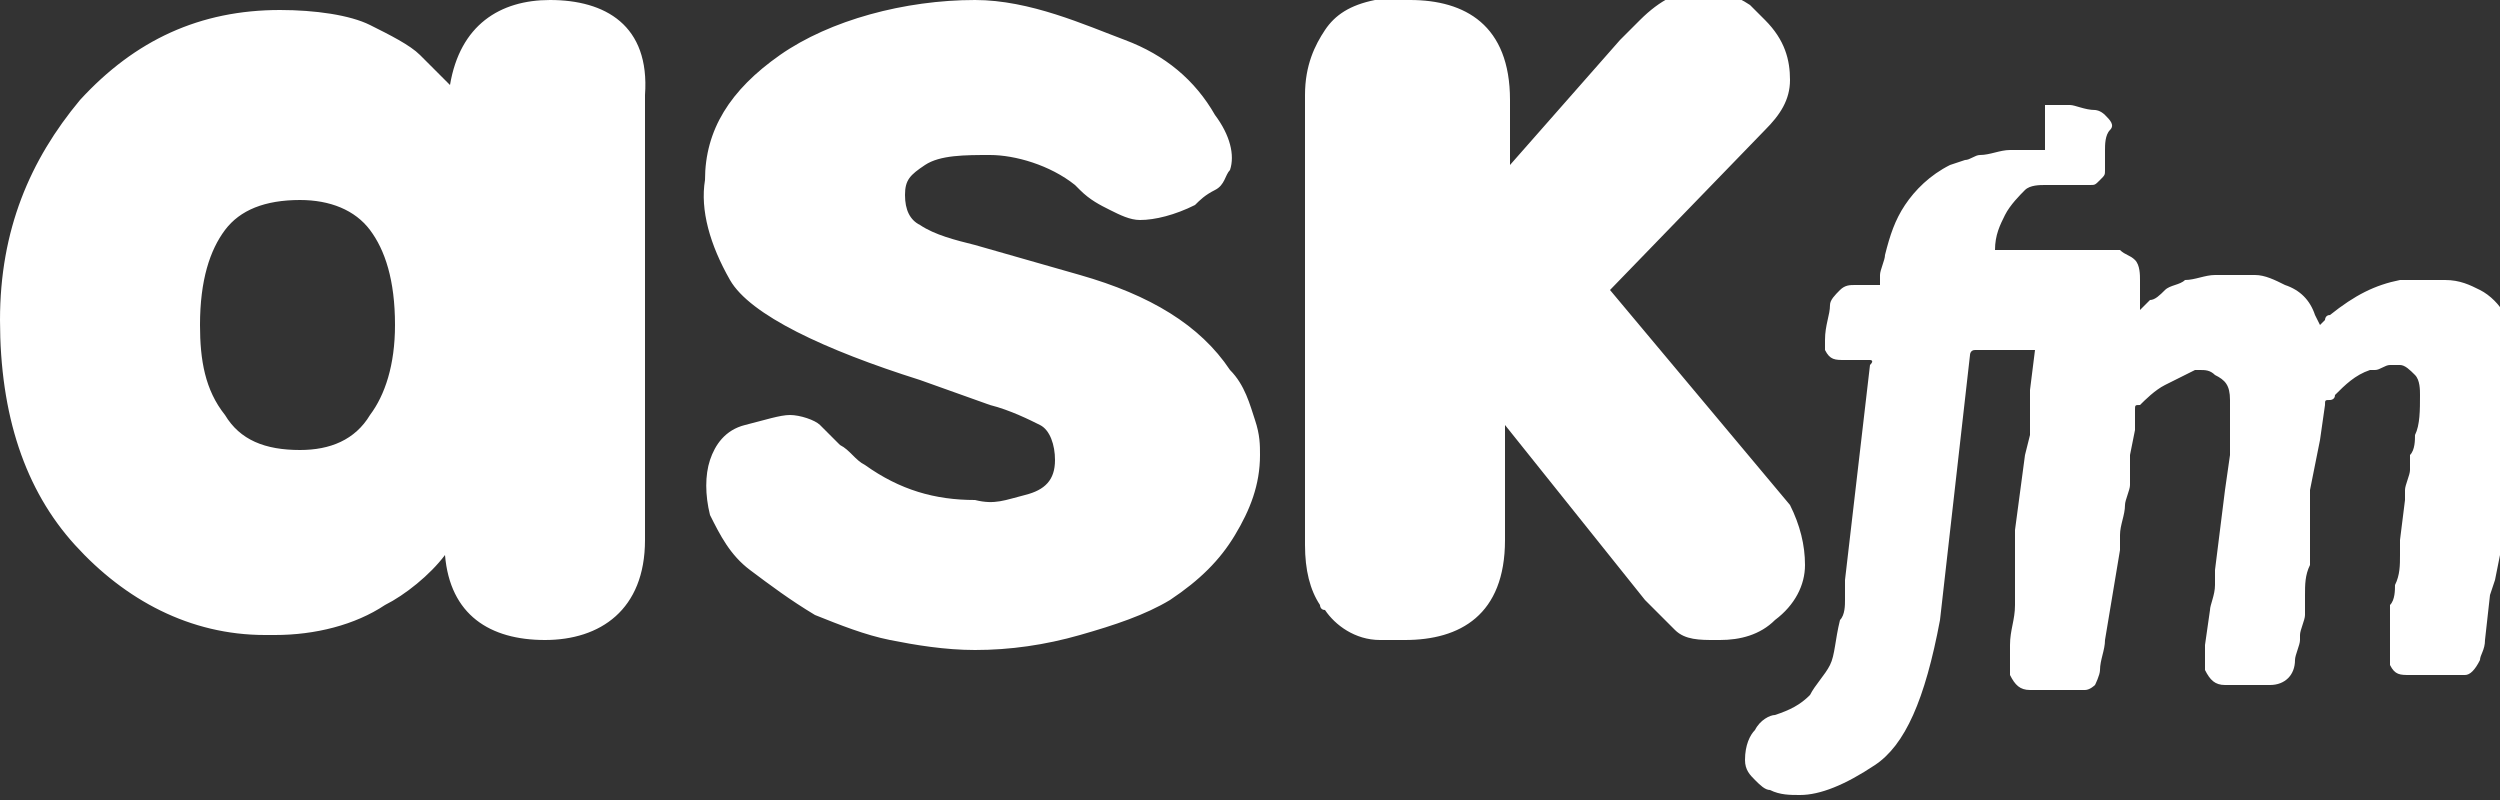 <?xml version="1.0" encoding="utf-8"?>
<!-- Generator: Adobe Illustrator 19.0.1, SVG Export Plug-In . SVG Version: 6.00 Build 0)  -->
<svg version="1.1" id="Слой_1" xmlns="http://www.w3.org/2000/svg" xmlns:xlink="http://www.w3.org/1999/xlink" x="0px" y="0px"
	 viewBox="-280 390 50 16" style="enable-background:new -280 390 50 16;" xml:space="preserve">
<rect x="-280" y="390" width="50" height="16" fill="#333333" stroke="none"/>
<style type="text/css">
	.st0{fill:#FFFFFF;}
</style>
<path class="st0" d="M-260.5,390c-1.4,0-2.9,0.4-3.9,1.1s-1.5,1.5-1.5,2.5v0c-0.1,0.6,0.1,1.3,0.5,2s1.9,1.4,3.8,2l1.4,0.5
	c0.4,0.1,0.8,0.3,1,0.4s0.3,0.4,0.3,0.7c0,0.4-0.2,0.6-0.6,0.7c-0.4,0.1-0.6,0.2-1,0.1c-0.8,0-1.5-0.2-2.2-0.7
	c-0.2-0.1-0.3-0.3-0.5-0.4c-0.1-0.1-0.3-0.3-0.4-0.4s-0.4-0.2-0.6-0.2s-0.5,0.1-0.9,0.2s-0.6,0.4-0.7,0.7s-0.1,0.7,0,1.1
	c0.2,0.4,0.4,0.8,0.8,1.1c0.4,0.3,0.8,0.6,1.3,0.9c0.5,0.2,1,0.4,1.5,0.5s1.1,0.2,1.7,0.2c0.7,0,1.4-0.1,2.1-0.3
	c0.7-0.2,1.3-0.4,1.8-0.7c0.6-0.4,1-0.8,1.3-1.3c0.3-0.5,0.5-1,0.5-1.6c0-0.2,0-0.4-0.1-0.7s-0.2-0.7-0.5-1c-0.6-0.9-1.6-1.5-3-1.9
	l-2.1-0.6c-0.4-0.1-0.8-0.2-1.1-0.4c-0.2-0.1-0.3-0.3-0.3-0.6s0.1-0.4,0.4-0.6s0.8-0.2,1.3-0.2c0.5,0,1.2,0.2,1.7,0.6l0.1,0.1
	c0.2,0.2,0.4,0.3,0.6,0.4s0.4,0.2,0.6,0.2c0.3,0,0.7-0.1,1.1-0.3c0.1-0.1,0.2-0.2,0.4-0.3s0.2-0.3,0.3-0.4c0.1-0.3,0-0.7-0.3-1.1
	c-0.4-0.7-1-1.2-1.8-1.5S-259.4,390-260.5,390z M-269,390c-1,0-1.8,0.5-2,1.7c-0.2-0.2-0.4-0.4-0.6-0.6c-0.2-0.2-0.6-0.4-1-0.6
	s-1.1-0.3-1.8-0.3c-1.6,0-2.9,0.6-4,1.8c-1,1.2-1.6,2.6-1.6,4.4c0,1.9,0.5,3.4,1.5,4.5s2.3,1.8,3.8,1.8h0.2c0.8,0,1.6-0.2,2.2-0.6
	c0.4-0.2,0.9-0.6,1.2-1c0.1,1.2,0.9,1.7,2,1.7c1.1,0,2-0.6,2-2v-8.9C-267,390.5-267.9,390-269,390z M-252.1,390c0,0-0.1,0-0.1,0
	c-0.1,0-0.2,0-0.3,0c-0.5,0.1-0.8,0.3-1,0.6c-0.2,0.3-0.4,0.7-0.4,1.3v9c0,0.5,0.1,0.9,0.3,1.2c0,0,0,0,0,0c0,0,0,0,0,0
	c0,0,0,0.1,0.1,0.1c0.2,0.3,0.6,0.6,1.1,0.6c0.1,0,0.2,0,0.3,0c0,0,0.1,0,0.1,0c0,0,0,0,0,0c0,0,0,0,0.1,0c1.1,0,2-0.5,2-2v-2.3
	l2.8,3.5c0.2,0.2,0.4,0.4,0.6,0.6s0.5,0.2,0.8,0.2h0.1c0.4,0,0.8-0.1,1.1-0.4c0.4-0.3,0.6-0.7,0.6-1.1s-0.1-0.8-0.3-1.2l-3.6-4.3
	l3.1-3.2c0.3-0.3,0.5-0.6,0.5-1s-0.1-0.8-0.5-1.2c-0.1-0.1-0.2-0.2-0.3-0.3c-0.3-0.2-0.6-0.3-1-0.3c-0.4,0-0.8,0.2-1.2,0.6
	c-0.1,0.1-0.3,0.3-0.4,0.4l-2.2,2.5V392c0-1.5-0.9-2-2-2C-252,390-252,390-252.1,390C-252.1,390-252.1,390-252.1,390z M-239.1,393
	c-0.2,0-0.4,0-0.7,0c-0.2,0-0.4,0.1-0.6,0.1c-0.1,0-0.2,0.1-0.3,0.1l-0.3,0.1c-0.4,0.2-0.7,0.5-0.9,0.8c-0.2,0.3-0.3,0.6-0.4,1
	c0,0.1-0.1,0.3-0.1,0.4c0,0.1,0,0.1,0,0.2h-0.5c-0.1,0-0.2,0-0.3,0.1s-0.2,0.2-0.2,0.3c0,0.2-0.1,0.4-0.1,0.7c0,0.1,0,0.1,0,0.2
	c0.1,0.2,0.2,0.2,0.4,0.2h0.5c0,0,0.1,0,0,0.1l-0.5,4.3l0,0.2c0,0.1,0,0.2,0,0.2c0,0.1,0,0.3-0.1,0.4c-0.1,0.4-0.1,0.7-0.2,0.9
	c-0.1,0.2-0.3,0.4-0.4,0.6c-0.2,0.2-0.4,0.3-0.7,0.4c-0.1,0-0.3,0.1-0.4,0.3c-0.1,0.1-0.2,0.3-0.2,0.6c0,0.2,0.1,0.3,0.2,0.4
	c0.1,0.1,0.2,0.2,0.3,0.2c0.2,0.1,0.4,0.1,0.6,0.1c0.4,0,0.9-0.2,1.5-0.6c0.6-0.4,1-1.3,1.3-2.9l0.6-5.3c0,0,0-0.1,0.1-0.1h1.2
	l-0.1,0.8c0,0.1,0,0.2,0,0.2c0,0.1,0,0.2,0,0.3l0,0.4l-0.1,0.4l-0.2,1.5c0,0.1,0,0.2,0,0.2l0,0.3c0,0.1,0,0.1,0,0.2
	c0,0.1,0,0.2,0,0.3l0,0.3c0,0.1,0,0.2,0,0.2c0,0.3-0.1,0.5-0.1,0.8l0,0.1c0,0.1,0,0.1,0,0.2c0,0.1,0,0.2,0,0.3
	c0.1,0.2,0.2,0.3,0.4,0.3h0.9c0.1,0,0.2,0,0.2,0c0.1,0,0.2-0.1,0.2-0.1s0.1-0.2,0.1-0.3c0-0.2,0.1-0.4,0.1-0.6l0.3-1.8l0-0.3
	c0-0.2,0.1-0.4,0.1-0.6c0-0.1,0.1-0.3,0.1-0.4l0-0.3l0-0.2v-0.1l0.1-0.5c0-0.1,0-0.2,0-0.2l0-0.2c0-0.1,0-0.1,0.1-0.1
	c0.1-0.1,0.3-0.3,0.5-0.4s0.4-0.2,0.6-0.3l0.1,0c0.1,0,0.2,0,0.3,0.1c0.2,0.1,0.3,0.2,0.3,0.5c0,0.3,0,0.6,0,0.9c0,0.1,0,0.2,0,0.2
	l-0.1,0.7l-0.1,0.8l-0.1,0.8l0,0.3c0,0.2-0.1,0.4-0.1,0.5l-0.1,0.7l0,0.1c0,0.1,0,0.1,0,0.2v0c0,0.1,0,0.2,0,0.2
	c0.1,0.2,0.2,0.3,0.4,0.3h0.9c0.3,0,0.5-0.2,0.5-0.5c0-0.1,0.1-0.3,0.1-0.4c0-0.1,0-0.1,0-0.1c0-0.1,0.1-0.3,0.1-0.4l0-0.4
	c0-0.2,0-0.4,0.1-0.6l0-0.2c0-0.1,0-0.2,0-0.2l0-0.2l0-0.3c0-0.1,0-0.2,0-0.3s0-0.2,0-0.3l0.2-1l0.1-0.7c0-0.1,0-0.1,0.1-0.1
	c0,0,0.1,0,0.1-0.1c0.2-0.2,0.4-0.4,0.7-0.5l0.1,0c0.1,0,0.2-0.1,0.3-0.1c0.1,0,0.2,0,0.2,0c0.1,0,0.2,0.1,0.3,0.2s0.1,0.3,0.1,0.4
	c0,0.3,0,0.6-0.1,0.8l0,0c0,0.1,0,0.3-0.1,0.4c0,0.1,0,0.2,0,0.3c0,0.1-0.1,0.3-0.1,0.4l0,0.2l-0.1,0.8l0,0.3c0,0.2,0,0.4-0.1,0.6
	c0,0.1,0,0.3-0.1,0.4c0,0.1,0,0.2,0,0.3c0,0.1,0,0.1,0,0.2v0l0,0.1l0,0.4c0,0,0,0.1,0,0.2c0.1,0.2,0.2,0.2,0.4,0.2h0.8
	c0.1,0,0.2,0,0.3,0c0.1,0,0.2-0.1,0.3-0.3c0-0.1,0.1-0.2,0.1-0.4l0,0l0.1-0.9l0.1-0.3l0.1-0.5l0.1-0.7l0-0.2l0-0.2l0-0.2l0.1-0.3
	c0-0.1,0-0.2,0-0.3s0-0.2,0-0.3l0-0.2l0-0.3l0.1-0.5v0c0-0.3,0.1-0.5,0-0.8c0-0.3-0.1-0.6-0.2-0.8s-0.3-0.4-0.5-0.5
	c-0.2-0.1-0.4-0.2-0.7-0.2c-0.2,0-0.3,0-0.5,0s-0.3,0-0.4,0c-0.5,0.1-0.9,0.3-1.4,0.7c-0.1,0-0.1,0.1-0.1,0.1l-0.1,0.1l-0.1-0.2
	c-0.1-0.3-0.3-0.5-0.6-0.6c-0.2-0.1-0.4-0.2-0.6-0.2c0,0-0.1,0-0.3,0c-0.1,0-0.3,0-0.5,0s-0.4,0.1-0.6,0.1c-0.1,0.1-0.3,0.1-0.4,0.2
	s-0.2,0.2-0.3,0.2l-0.2,0.2c0,0,0,0,0,0l0-0.4c0-0.1,0-0.1,0-0.2c0-0.1,0-0.3-0.1-0.4s-0.2-0.1-0.3-0.2h0v0h0v0h-2.5
	c0-0.3,0.1-0.5,0.2-0.7c0.1-0.2,0.3-0.4,0.4-0.5c0.1-0.1,0.3-0.1,0.4-0.1h0.2c0.1,0,0.2,0,0.2,0h0.5c0.1,0,0.1,0,0.2-0.1
	s0.1-0.1,0.1-0.2l0-0.1c0-0.1,0-0.2,0-0.3c0-0.1,0-0.3,0.1-0.4s0-0.2-0.1-0.3c-0.1-0.1-0.2-0.1-0.2-0.1c-0.2,0-0.4-0.1-0.5-0.1
	H-239.1z M-274,394c0.6,0,1.1,0.2,1.4,0.6s0.5,1,0.5,1.9c0,0.8-0.2,1.4-0.5,1.8c-0.3,0.5-0.8,0.7-1.4,0.7c-0.7,0-1.2-0.2-1.5-0.7
	c-0.4-0.5-0.5-1.1-0.5-1.8c0-0.9,0.2-1.5,0.5-1.9C-275.2,394.2-274.7,394-274,394z"/>
</svg>
